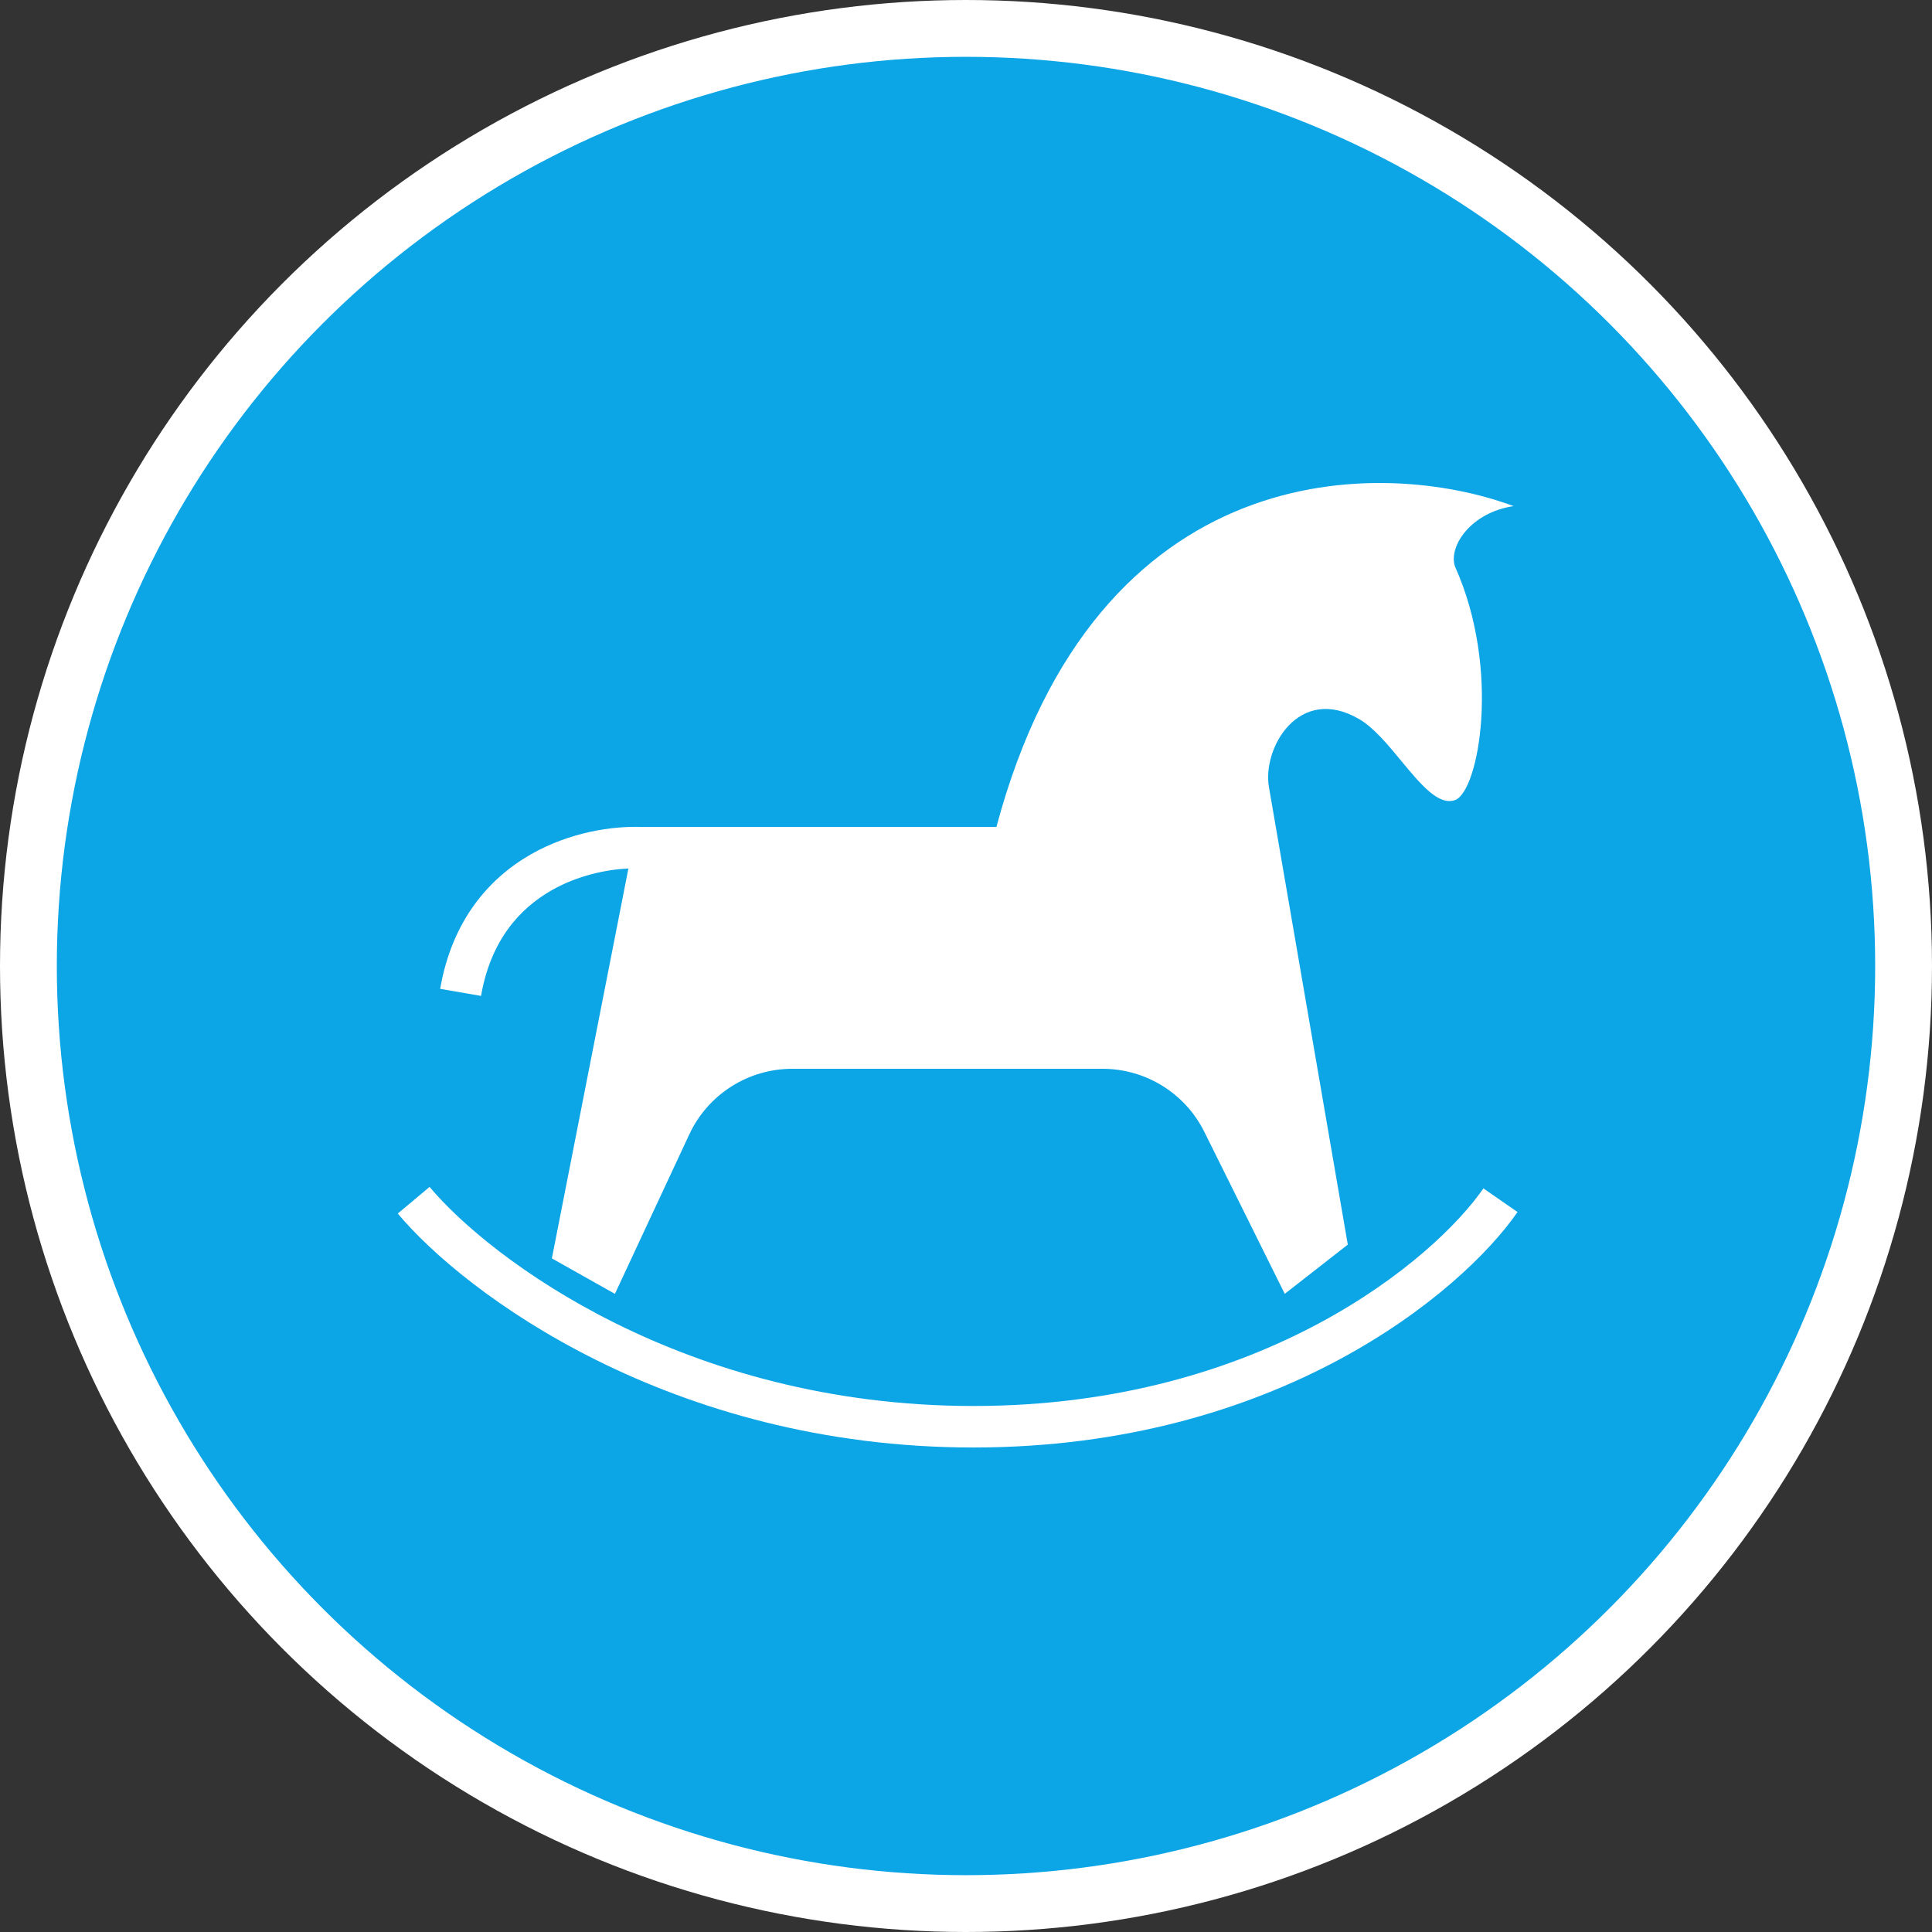 <svg width="68" height="68" viewBox="0 0 68 68" fill="none" xmlns="http://www.w3.org/2000/svg">
<rect x="0" y="0" width="68" height="68" fill="#333333" stroke="none"/>
<circle cx="34" cy="34" r="33" fill="#0CA5E6" stroke="white" stroke-width="2"/>
<path fill-rule="evenodd" clip-rule="evenodd" d="M19.424 44.291L22.118 30.568C21.338 30.604 20.337 30.812 19.421 31.332C18.294 31.972 17.27 33.096 16.931 35.053L15.492 34.804C15.911 32.385 17.22 30.902 18.7 30.062C20.055 29.293 21.531 29.071 22.573 29.105H35.071C38.584 15.957 48.67 16.1 53.275 17.814C51.779 18.031 50.97 19.225 51.211 19.939C52.84 23.565 52.049 27.86 51.211 28.161C50.633 28.368 49.997 27.6 49.322 26.784C48.846 26.207 48.349 25.607 47.839 25.31C45.718 24.076 44.414 26.335 44.665 27.718L47.438 43.806L45.219 45.539L42.389 39.839C41.714 38.478 40.326 37.618 38.806 37.618H27.886C26.331 37.618 24.918 38.518 24.261 39.927L21.643 45.539L19.424 44.291ZM14 42.713C16.345 45.516 23.595 50.947 34.261 50.947C44.935 50.947 51.441 45.506 53.412 42.66L52.211 41.828C50.502 44.297 44.437 49.486 34.261 49.486C24.077 49.486 17.222 44.287 15.12 41.775L14 42.713Z" fill="white"/>
</svg>
